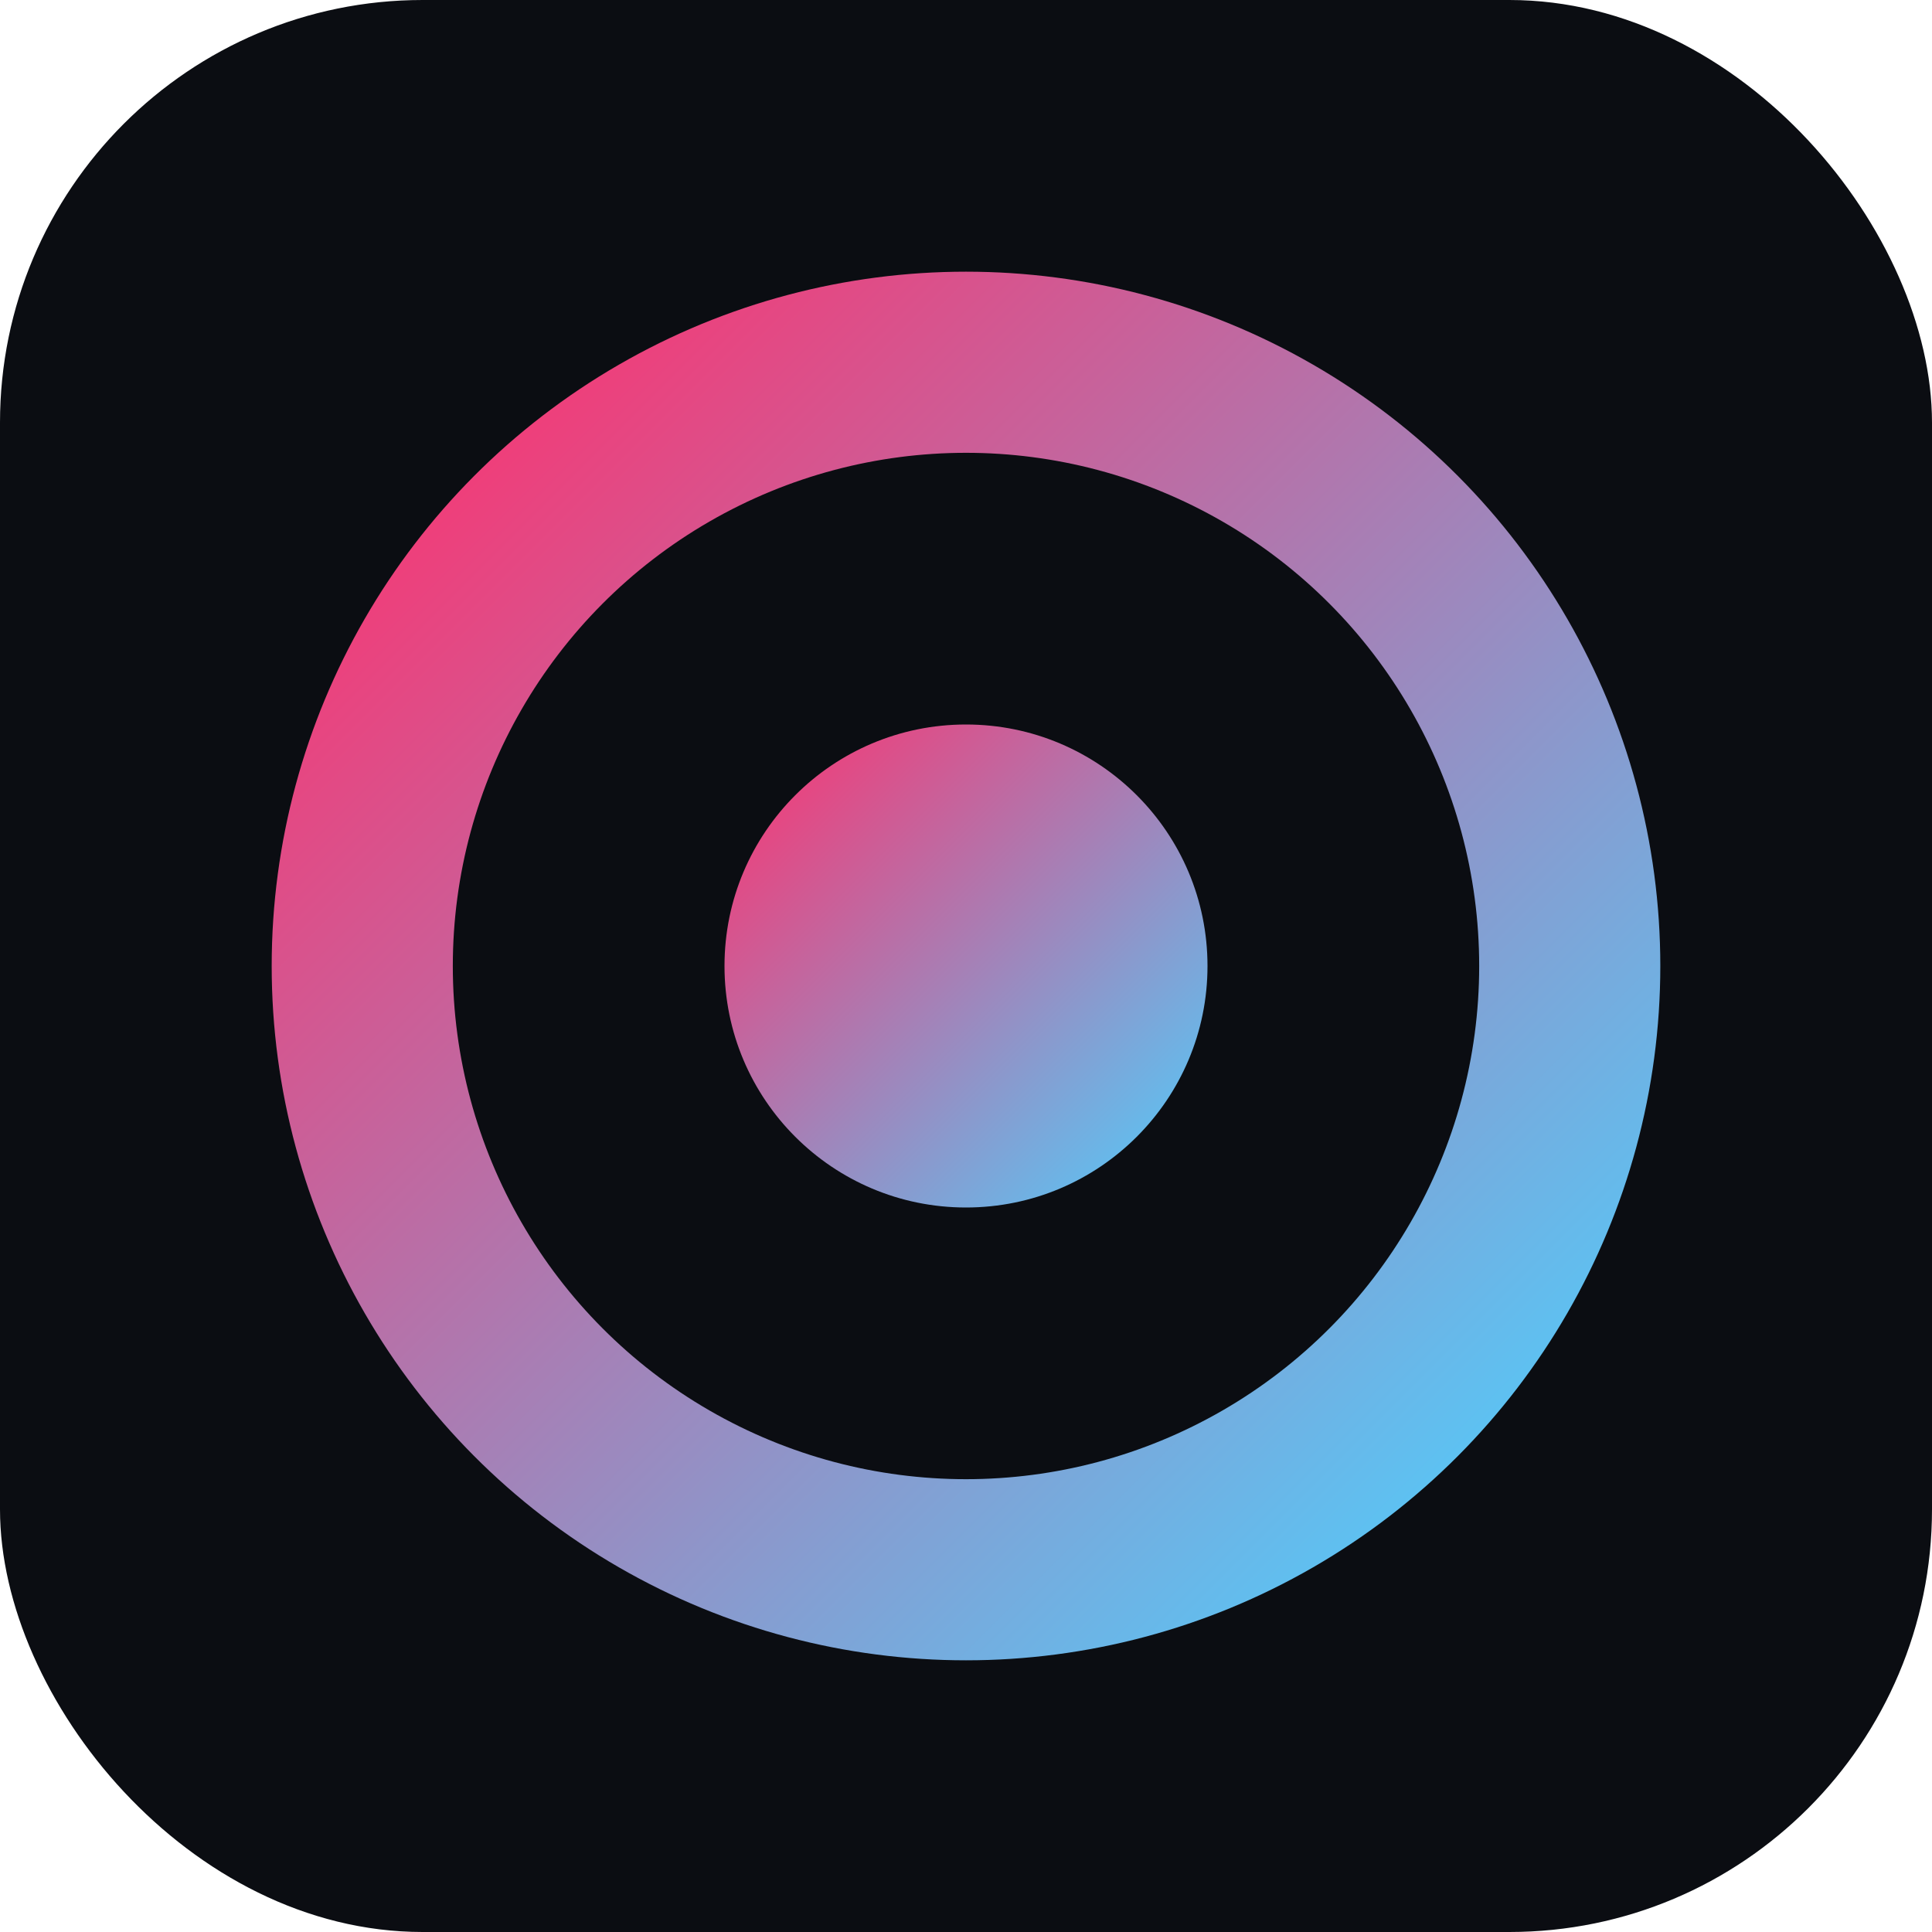 <svg xmlns="http://www.w3.org/2000/svg" viewBox="0 0 64 64">
  <defs>
    <linearGradient id="g" x1="0" x2="1" y1="0" y2="1">
      <stop offset="0" stop-color="#ff306d"/>
      <stop offset="1" stop-color="#4dd0ff"/>
    </linearGradient>
  </defs>
  <rect width="64" height="64" rx="14" fill="#0b0d12"/>
  <circle cx="32" cy="32" r="20" fill="none" stroke="url(#g)" stroke-width="6"/>
  <circle cx="32" cy="32" r="8" fill="url(#g)"/>
</svg>
